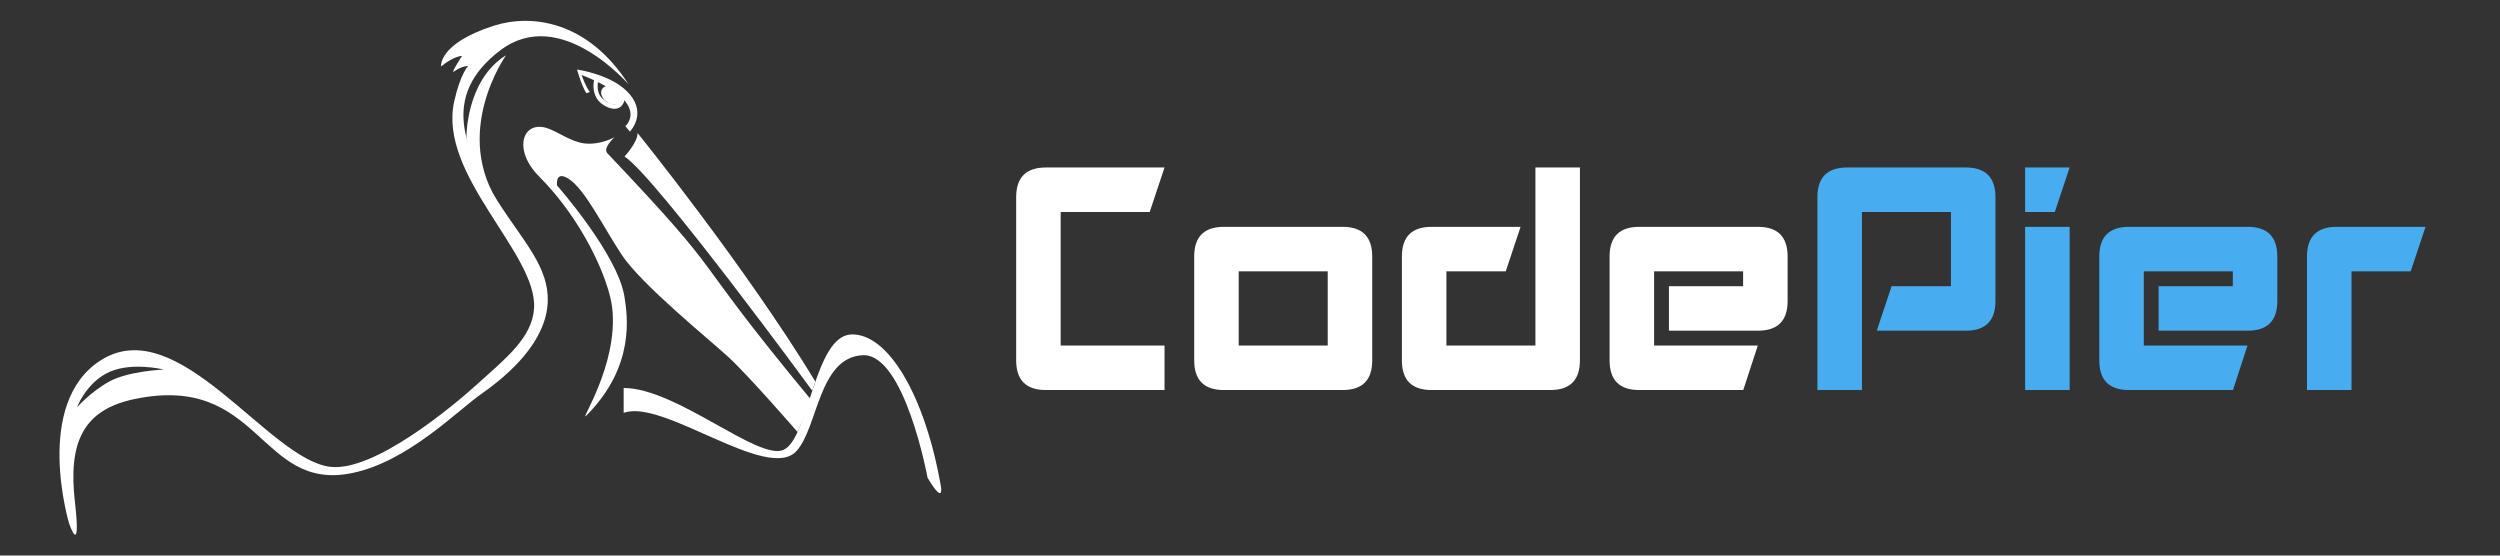<?xml version="1.0" encoding="UTF-8" standalone="no"?>
<!DOCTYPE svg PUBLIC "-//W3C//DTD SVG 1.1//EN" "http://www.w3.org/Graphics/SVG/1.1/DTD/svg11.dtd">
<svg width="100%" height="100%" viewBox="0 0 900 200" version="1.1" xmlns="http://www.w3.org/2000/svg" xmlns:xlink="http://www.w3.org/1999/xlink" xml:space="preserve" style="fill-rule:evenodd;clip-rule:evenodd;stroke-linejoin:round;stroke-miterlimit:1.414;">
    <rect x="0" y="0" width="900" height="200" fill="#333333" stroke="none"/>
    <g transform="matrix(1,0,0,1,365.823,140.411)">
        <path d="M48.067,-64.089L16.022,-64.089L16.022,-16.022L53.408,-16.022L53.408,0L10.682,0C3.561,0 0,-3.561 0,-10.682L0,-69.43C0,-76.551 3.561,-80.112 10.682,-80.112L53.408,-80.112L48.067,-64.089Z" style="fill:white;fill-rule:nonzero;"/>
        <path d="M128.179,-10.682C128.179,-3.561 124.618,0 117.497,0L74.771,0C67.65,0 64.089,-3.561 64.089,-10.682L64.089,-48.067C64.089,-55.188 67.65,-58.748 74.771,-58.748L117.497,-58.748C124.618,-58.748 128.179,-55.188 128.179,-48.067L128.179,-10.682ZM80.112,-42.726L80.112,-16.022L112.156,-16.022L112.156,-42.726L80.112,-42.726Z" style="fill:white;fill-rule:nonzero;"/>
        <path d="M202.949,-10.682C202.949,-3.561 199.389,0 192.268,0L149.542,0C142.421,0 138.86,-3.561 138.86,-10.682L138.86,-48.067C138.86,-55.188 142.421,-58.748 149.542,-58.748L181.586,-58.748L176.245,-42.726L154.882,-42.726L154.882,-16.022L186.927,-16.022L186.927,-80.112L202.949,-80.112L202.949,-10.682Z" style="fill:white;fill-rule:nonzero;"/>
        <path d="M267.039,-58.748C274.16,-58.748 277.72,-55.188 277.72,-48.067L277.72,-32.045C277.72,-24.924 274.16,-21.363 267.039,-21.363L234.994,-21.363L234.994,-37.385L261.698,-37.385L261.698,-42.726L229.653,-42.726L229.653,-16.022L266.985,-16.022L261.751,0L224.312,0C217.191,0 213.631,-3.561 213.631,-10.682L213.631,-48.067C213.631,-55.188 217.191,-58.748 224.312,-58.748L267.039,-58.748Z" style="fill:white;fill-rule:nonzero;"/>
    </g>
    <g transform="matrix(1,0,0,1,654.273,140.411)">
        <path d="M0,-69.43C0,-76.551 3.561,-80.112 10.682,-80.112L53.408,-80.112C60.529,-80.112 64.089,-76.551 64.089,-69.43L64.089,-32.045C64.089,-24.924 60.529,-21.363 53.408,-21.363L21.363,-21.363L26.704,-37.385L48.067,-37.385L48.067,-64.089L16.022,-64.089L16.022,0L0,0L0,-69.43Z" style="fill:rgb(72,173,240);fill-rule:nonzero;"/>
        <path d="M90.793,-80.112L85.452,-64.089L74.771,-64.089L74.771,-80.112L90.793,-80.112ZM74.771,0L74.771,-58.748L90.793,-58.748L90.793,0L74.771,0Z" style="fill:rgb(72,173,240);fill-rule:nonzero;"/>
        <path d="M154.882,-58.748C162.003,-58.748 165.564,-55.188 165.564,-48.067L165.564,-32.045C165.564,-24.924 162.003,-21.363 154.882,-21.363L122.838,-21.363L122.838,-37.385L149.542,-37.385L149.542,-42.726L117.497,-42.726L117.497,-16.022L154.829,-16.022L149.595,0L112.156,0C105.035,0 101.475,-3.561 101.475,-10.682L101.475,-48.067C101.475,-55.188 105.035,-58.748 112.156,-58.748L154.882,-58.748Z" style="fill:rgb(72,173,240);fill-rule:nonzero;"/>
        <path d="M176.245,0L176.245,-48.067C176.245,-55.188 179.806,-58.748 186.927,-58.748L218.918,-58.748L213.577,-42.726L192.268,-42.726L192.268,0L176.245,0Z" style="fill:rgb(72,173,240);fill-rule:nonzero;"/>
    </g>
    <g id="Kodi">
        <path d="M216.746,32.055C217.636,30.619 219.98,30.458 221.977,31.696C223.974,32.934 224.872,35.106 223.981,36.542C223.091,37.978 220.747,38.139 218.75,36.901C216.753,35.663 215.855,33.491 216.746,32.055L216.746,32.055Z" style="fill:white;"/>
        <path d="M167.912,49.463C167.912,49.463 167.688,28.85 182.177,19.889C182.177,19.889 162.162,48.044 180.235,74.182C170.452,66.714 167.912,49.463 167.912,49.463Z" style="fill:white;fill-rule:nonzero;"/>
        <path d="M207.718,25.042C207.718,25.042 220.712,26.759 226.762,34.003C232.811,41.248 226.762,47.371 226.762,47.371L225.119,45.43C225.119,45.43 234.977,36.991 209.361,26.983C209.361,26.983 210.929,31.464 212.348,33.107L211.153,33.555C211.228,33.63 209.958,32.51 207.718,25.042Z" style="fill:white;fill-rule:nonzero;"/>
        <path d="M215.261,29.523C216.455,29.821 218.995,31.315 220.712,32.286C221.011,32.51 221.384,32.659 221.683,32.883C222.654,33.481 223.177,34.153 223.326,34.974C223.401,35.721 223.177,36.543 222.579,37.14C222.281,37.439 221.833,37.588 221.235,37.588C219.965,37.588 218.397,36.841 217.053,35.646C215.485,34.377 214.887,32.136 215.261,29.523M214.887,28.029C214.29,28.029 213.916,28.253 213.842,28.85C213.244,32.136 214.066,35.049 216.007,36.841C217.65,38.335 219.592,39.156 221.235,39.156C222.206,39.156 223.102,38.858 223.7,38.186C225.343,36.468 225.567,33.406 222.505,31.539C219.741,30.045 216.53,28.029 214.887,28.029L214.887,28.029Z" style="fill:white;fill-rule:nonzero;"/>
        <path d="M292.407,140.649C292.407,140.649 236.022,63.577 224.82,56.333C224.82,56.333 229.599,51.255 229.525,47.894C229.525,47.894 268.359,95.915 293.527,137.363L292.407,140.649Z" style="fill:white;fill-rule:nonzero;"/>
        <path d="M221.235,49.388C221.235,49.388 216.904,53.271 218.621,55.138C264.775,103.756 244.984,87.102 291.511,143.338C291.511,143.338 292.93,142.815 287.104,155.511C287.104,155.511 269.479,135.197 262.235,128.551C254.991,121.904 230.794,102.337 223.774,91.658C216.754,80.978 210.481,67.909 204.506,64.25C199.727,61.337 200.548,66.789 200.548,66.789C200.548,66.789 222.43,91.583 224.82,106.893C225.791,113.315 228.927,131.762 211.078,149.611C208.091,152.598 222.654,131.538 220.414,111C219.293,100.694 209.809,79.261 194.051,63.503C184.641,54.093 187.927,43.339 196.889,46.102C200.474,47.222 205.627,51.106 210.406,51.628C216.157,52.3 221.235,49.388 221.235,49.388Z" style="fill:white;fill-rule:nonzero;"/>
        <path d="M224.521,139.678C243.565,139.678 272.99,166.041 282.101,161.933C291.212,157.826 293.154,121.008 306.372,120.41C319.666,119.813 333.034,142.441 338.709,175.003C338.709,175.003 340.128,182.321 333.93,172.015C333.93,172.015 325.64,126.982 310.48,127.878C294.647,128.775 294.498,153.868 286.731,162.381C276.35,173.733 238.561,143.338 224.521,148.64L224.521,139.678Z" style="fill:white;fill-rule:nonzero;"/>
        <path d="M180.235,18.022C201.818,1.816 226.313,30.419 226.313,30.419C211.526,7.342 191.213,4.952 177.696,9.284C157.606,15.781 158.801,23.921 158.801,23.921C163.431,20.113 166.344,20.113 166.344,20.113C166.344,20.113 162.087,26.685 163.357,25.788C166.568,23.548 168.51,23.772 168.51,23.772C168.51,23.772 165.747,26.535 163.506,36.543C157.606,63.129 193.528,91.284 192.259,111C191.586,121.605 182.102,128.999 171.422,138.633C162.834,146.399 134.604,169.924 118.921,168.057C96.591,165.443 64.254,111.971 36.323,129.671C11.828,145.205 24.897,188.52 24.897,188.52C24.897,188.52 29.303,201.365 26.988,180.828C24.523,159.543 29.676,147.669 48.198,143.711C93.828,134.002 93.156,177.243 126.763,170.298C146.852,166.19 164.552,147.893 173.439,141.695C183.371,134.749 196.665,122.949 197.188,108.61C197.636,96.288 188.599,87.027 179.264,72.689C167.24,54.168 158.278,34.526 180.235,18.022L180.235,18.022ZM39.46,137.288C32.738,140.948 27.735,146.623 27.735,146.623C27.735,146.623 30.573,138.782 37.966,134.6C46.256,129.895 58.952,133.031 58.952,133.031C58.952,133.031 46.405,133.554 39.46,137.288L39.46,137.288Z" style="fill:white;fill-rule:nonzero;"/>
    </g>
</svg>
